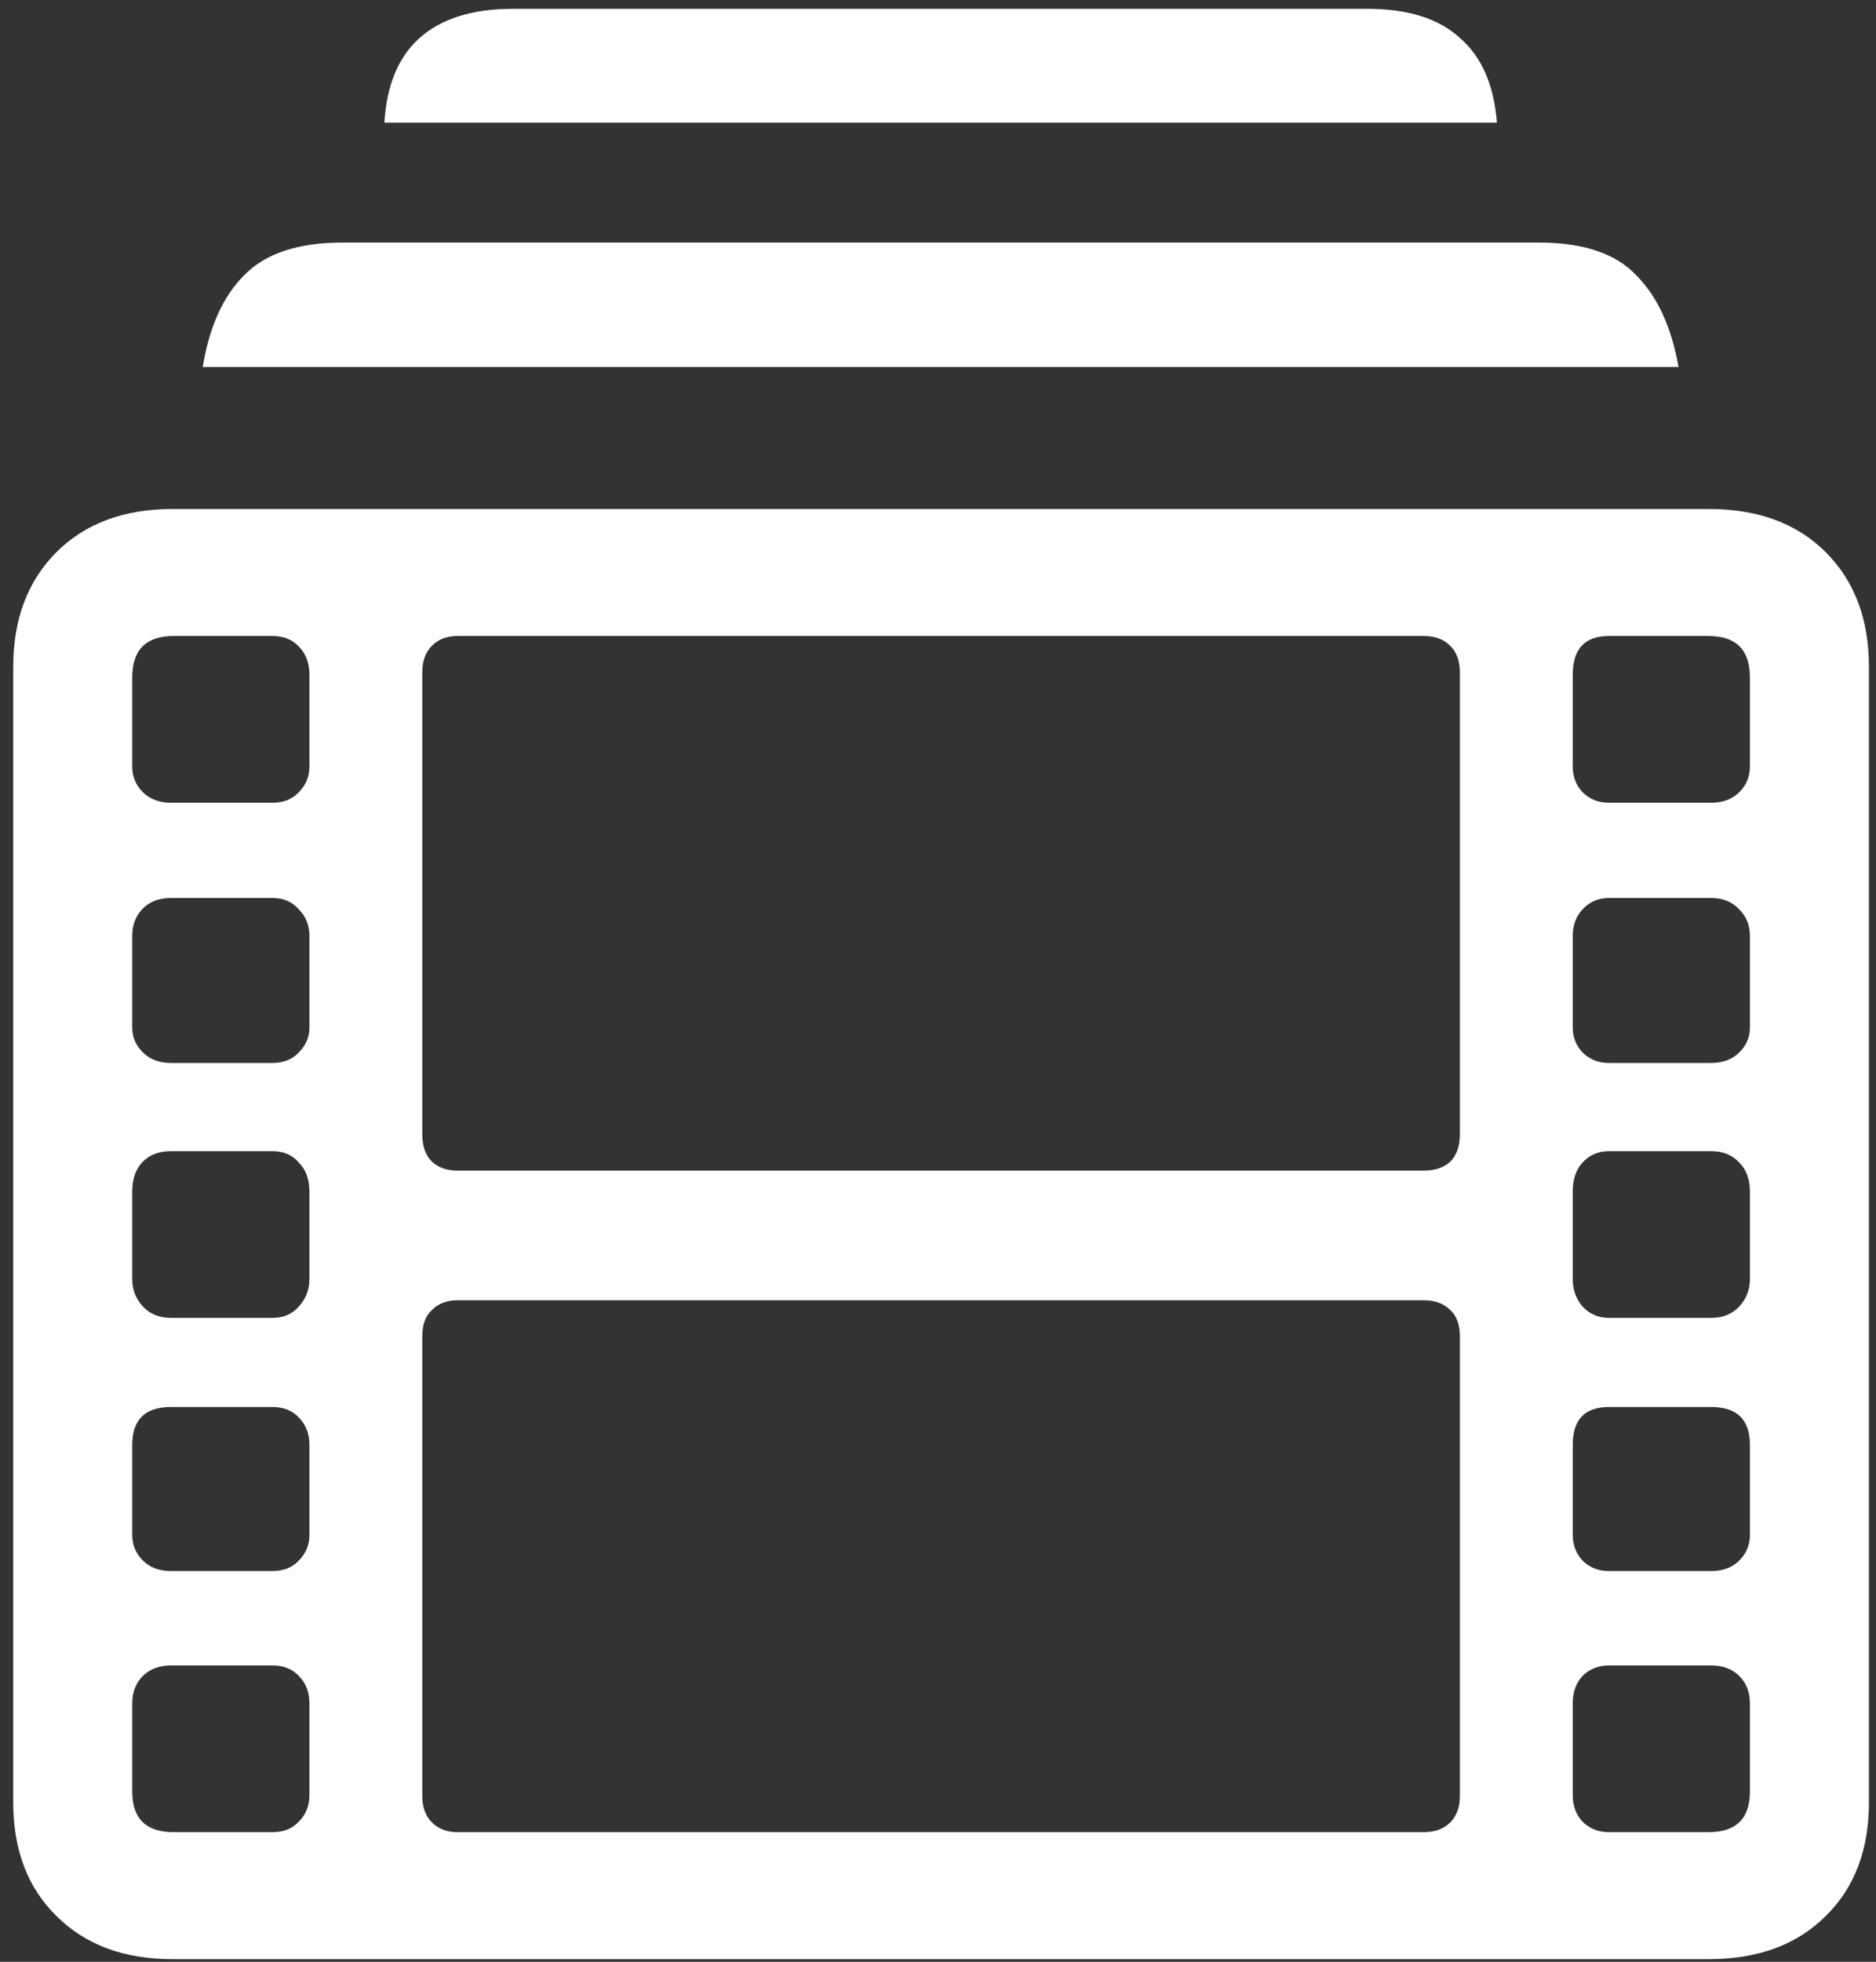 <svg width="133" height="139" viewBox="0 0 133 139" fill="none" xmlns="http://www.w3.org/2000/svg">
<rect x="0" y="0" width="133" height="139" fill="#333333" stroke="none"/>
<path d="M14.375 26H119C118.5 23.167 117.5 21 116 19.5C114.542 17.958 112.25 17.188 109.125 17.188H24.25C21.125 17.188 18.812 17.958 17.312 19.5C15.812 21 14.833 23.167 14.375 26ZM27.25 8.688H106.125C105.917 6.021 105.042 4.021 103.5 2.688C102 1.312 99.812 0.625 96.938 0.625H36.375C33.5 0.625 31.292 1.312 29.75 2.688C28.25 4.021 27.417 6.021 27.25 8.688ZM12.25 138.812H121.125C124.625 138.812 127.396 137.792 129.438 135.75C131.479 133.75 132.5 131.062 132.5 127.688V47.25C132.5 43.875 131.479 41.167 129.438 39.125C127.396 37.083 124.625 36.062 121.125 36.062H12.25C8.792 36.062 6.042 37.083 4 39.125C1.958 41.167 0.938 43.875 0.938 47.25V127.688C0.938 131.062 1.958 133.75 4 135.75C6.042 137.792 8.792 138.812 12.25 138.812ZM12.312 129.812C10.354 129.812 9.375 128.854 9.375 126.938V120.688C9.375 119.896 9.625 119.25 10.125 118.75C10.625 118.25 11.292 118 12.125 118H19.312C20.104 118 20.729 118.25 21.188 118.75C21.688 119.25 21.938 119.896 21.938 120.688V127.188C21.938 127.938 21.688 128.562 21.188 129.062C20.729 129.562 20.104 129.812 19.312 129.812H12.312ZM12.125 111.312C11.292 111.312 10.625 111.062 10.125 110.562C9.625 110.062 9.375 109.458 9.375 108.75V102.375C9.375 100.583 10.292 99.688 12.125 99.688H19.312C20.104 99.688 20.729 99.938 21.188 100.438C21.688 100.938 21.938 101.583 21.938 102.375V108.75C21.938 109.458 21.688 110.062 21.188 110.562C20.729 111.062 20.104 111.312 19.312 111.312H12.125ZM12.125 93.375C11.292 93.375 10.625 93.104 10.125 92.562C9.625 92.021 9.375 91.375 9.375 90.625V84.438C9.375 83.562 9.604 82.875 10.062 82.375C10.562 81.833 11.25 81.562 12.125 81.562H19.312C20.104 81.562 20.729 81.833 21.188 82.375C21.688 82.875 21.938 83.562 21.938 84.438V90.625C21.938 91.375 21.688 92.021 21.188 92.562C20.729 93.104 20.104 93.375 19.312 93.375H12.125ZM12.125 75.312C11.292 75.312 10.625 75.062 10.125 74.562C9.625 74.062 9.375 73.479 9.375 72.812V66.312C9.375 65.562 9.604 64.938 10.062 64.438C10.562 63.896 11.25 63.625 12.125 63.625H19.312C20.104 63.625 20.729 63.896 21.188 64.438C21.688 64.938 21.938 65.562 21.938 66.312V72.812C21.938 73.479 21.688 74.062 21.188 74.562C20.729 75.062 20.104 75.312 19.312 75.312H12.125ZM12.125 56.875C11.292 56.875 10.625 56.625 10.125 56.125C9.625 55.625 9.375 55.021 9.375 54.312V48C9.375 46.042 10.354 45.062 12.312 45.062H19.312C20.104 45.062 20.729 45.312 21.188 45.812C21.688 46.312 21.938 46.979 21.938 47.812V54.312C21.938 55.021 21.688 55.625 21.188 56.125C20.729 56.625 20.104 56.875 19.312 56.875H12.125ZM32.438 129.812C31.688 129.812 31.083 129.583 30.625 129.125C30.167 128.667 29.938 128.042 29.938 127.25V94.688C29.938 93.854 30.167 93.229 30.625 92.812C31.083 92.354 31.688 92.125 32.438 92.125H100.938C101.729 92.125 102.354 92.354 102.812 92.812C103.271 93.229 103.5 93.854 103.5 94.688V127.25C103.5 128.042 103.271 128.667 102.812 129.125C102.354 129.583 101.729 129.812 100.938 129.812H32.438ZM32.438 82.938C31.688 82.938 31.083 82.729 30.625 82.312C30.167 81.854 29.938 81.208 29.938 80.375V47.625C29.938 46.833 30.167 46.208 30.625 45.75C31.083 45.292 31.688 45.062 32.438 45.062H100.938C101.729 45.062 102.354 45.292 102.812 45.75C103.271 46.208 103.5 46.833 103.5 47.625V80.375C103.5 81.208 103.271 81.854 102.812 82.312C102.354 82.729 101.729 82.938 100.938 82.938H32.438ZM114.062 129.812C113.312 129.812 112.688 129.562 112.188 129.062C111.729 128.562 111.5 127.938 111.5 127.188V120.688C111.5 119.896 111.729 119.25 112.188 118.75C112.688 118.25 113.312 118 114.062 118H121.312C122.146 118 122.812 118.25 123.312 118.75C123.812 119.25 124.062 119.896 124.062 120.688V126.938C124.062 128.854 123.083 129.812 121.125 129.812H114.062ZM114.062 111.312C113.312 111.312 112.688 111.062 112.188 110.562C111.729 110.062 111.5 109.458 111.5 108.75V102.375C111.5 100.583 112.354 99.688 114.062 99.688H121.312C123.146 99.688 124.062 100.583 124.062 102.375V108.75C124.062 109.458 123.812 110.062 123.312 110.562C122.812 111.062 122.146 111.312 121.312 111.312H114.062ZM114.062 93.375C113.312 93.375 112.688 93.104 112.188 92.562C111.729 92.021 111.5 91.375 111.5 90.625V84.438C111.5 83.562 111.729 82.875 112.188 82.375C112.688 81.833 113.312 81.562 114.062 81.562H121.312C122.146 81.562 122.812 81.833 123.312 82.375C123.812 82.875 124.062 83.562 124.062 84.438V90.625C124.062 91.375 123.812 92.021 123.312 92.562C122.812 93.104 122.146 93.375 121.312 93.375H114.062ZM114.062 75.312C113.312 75.312 112.688 75.062 112.188 74.562C111.729 74.062 111.5 73.479 111.5 72.812V66.312C111.5 65.562 111.729 64.938 112.188 64.438C112.688 63.896 113.312 63.625 114.062 63.625H121.312C122.146 63.625 122.812 63.896 123.312 64.438C123.812 64.938 124.062 65.562 124.062 66.312V72.812C124.062 73.479 123.812 74.062 123.312 74.562C122.812 75.062 122.146 75.312 121.312 75.312H114.062ZM114.062 56.875C113.312 56.875 112.688 56.625 112.188 56.125C111.729 55.625 111.5 55.021 111.5 54.312V47.812C111.5 45.979 112.354 45.062 114.062 45.062H121.125C123.083 45.062 124.062 46.042 124.062 48V54.312C124.062 55.021 123.812 55.625 123.312 56.125C122.812 56.625 122.146 56.875 121.312 56.875H114.062Z" fill="white"/>
</svg>
